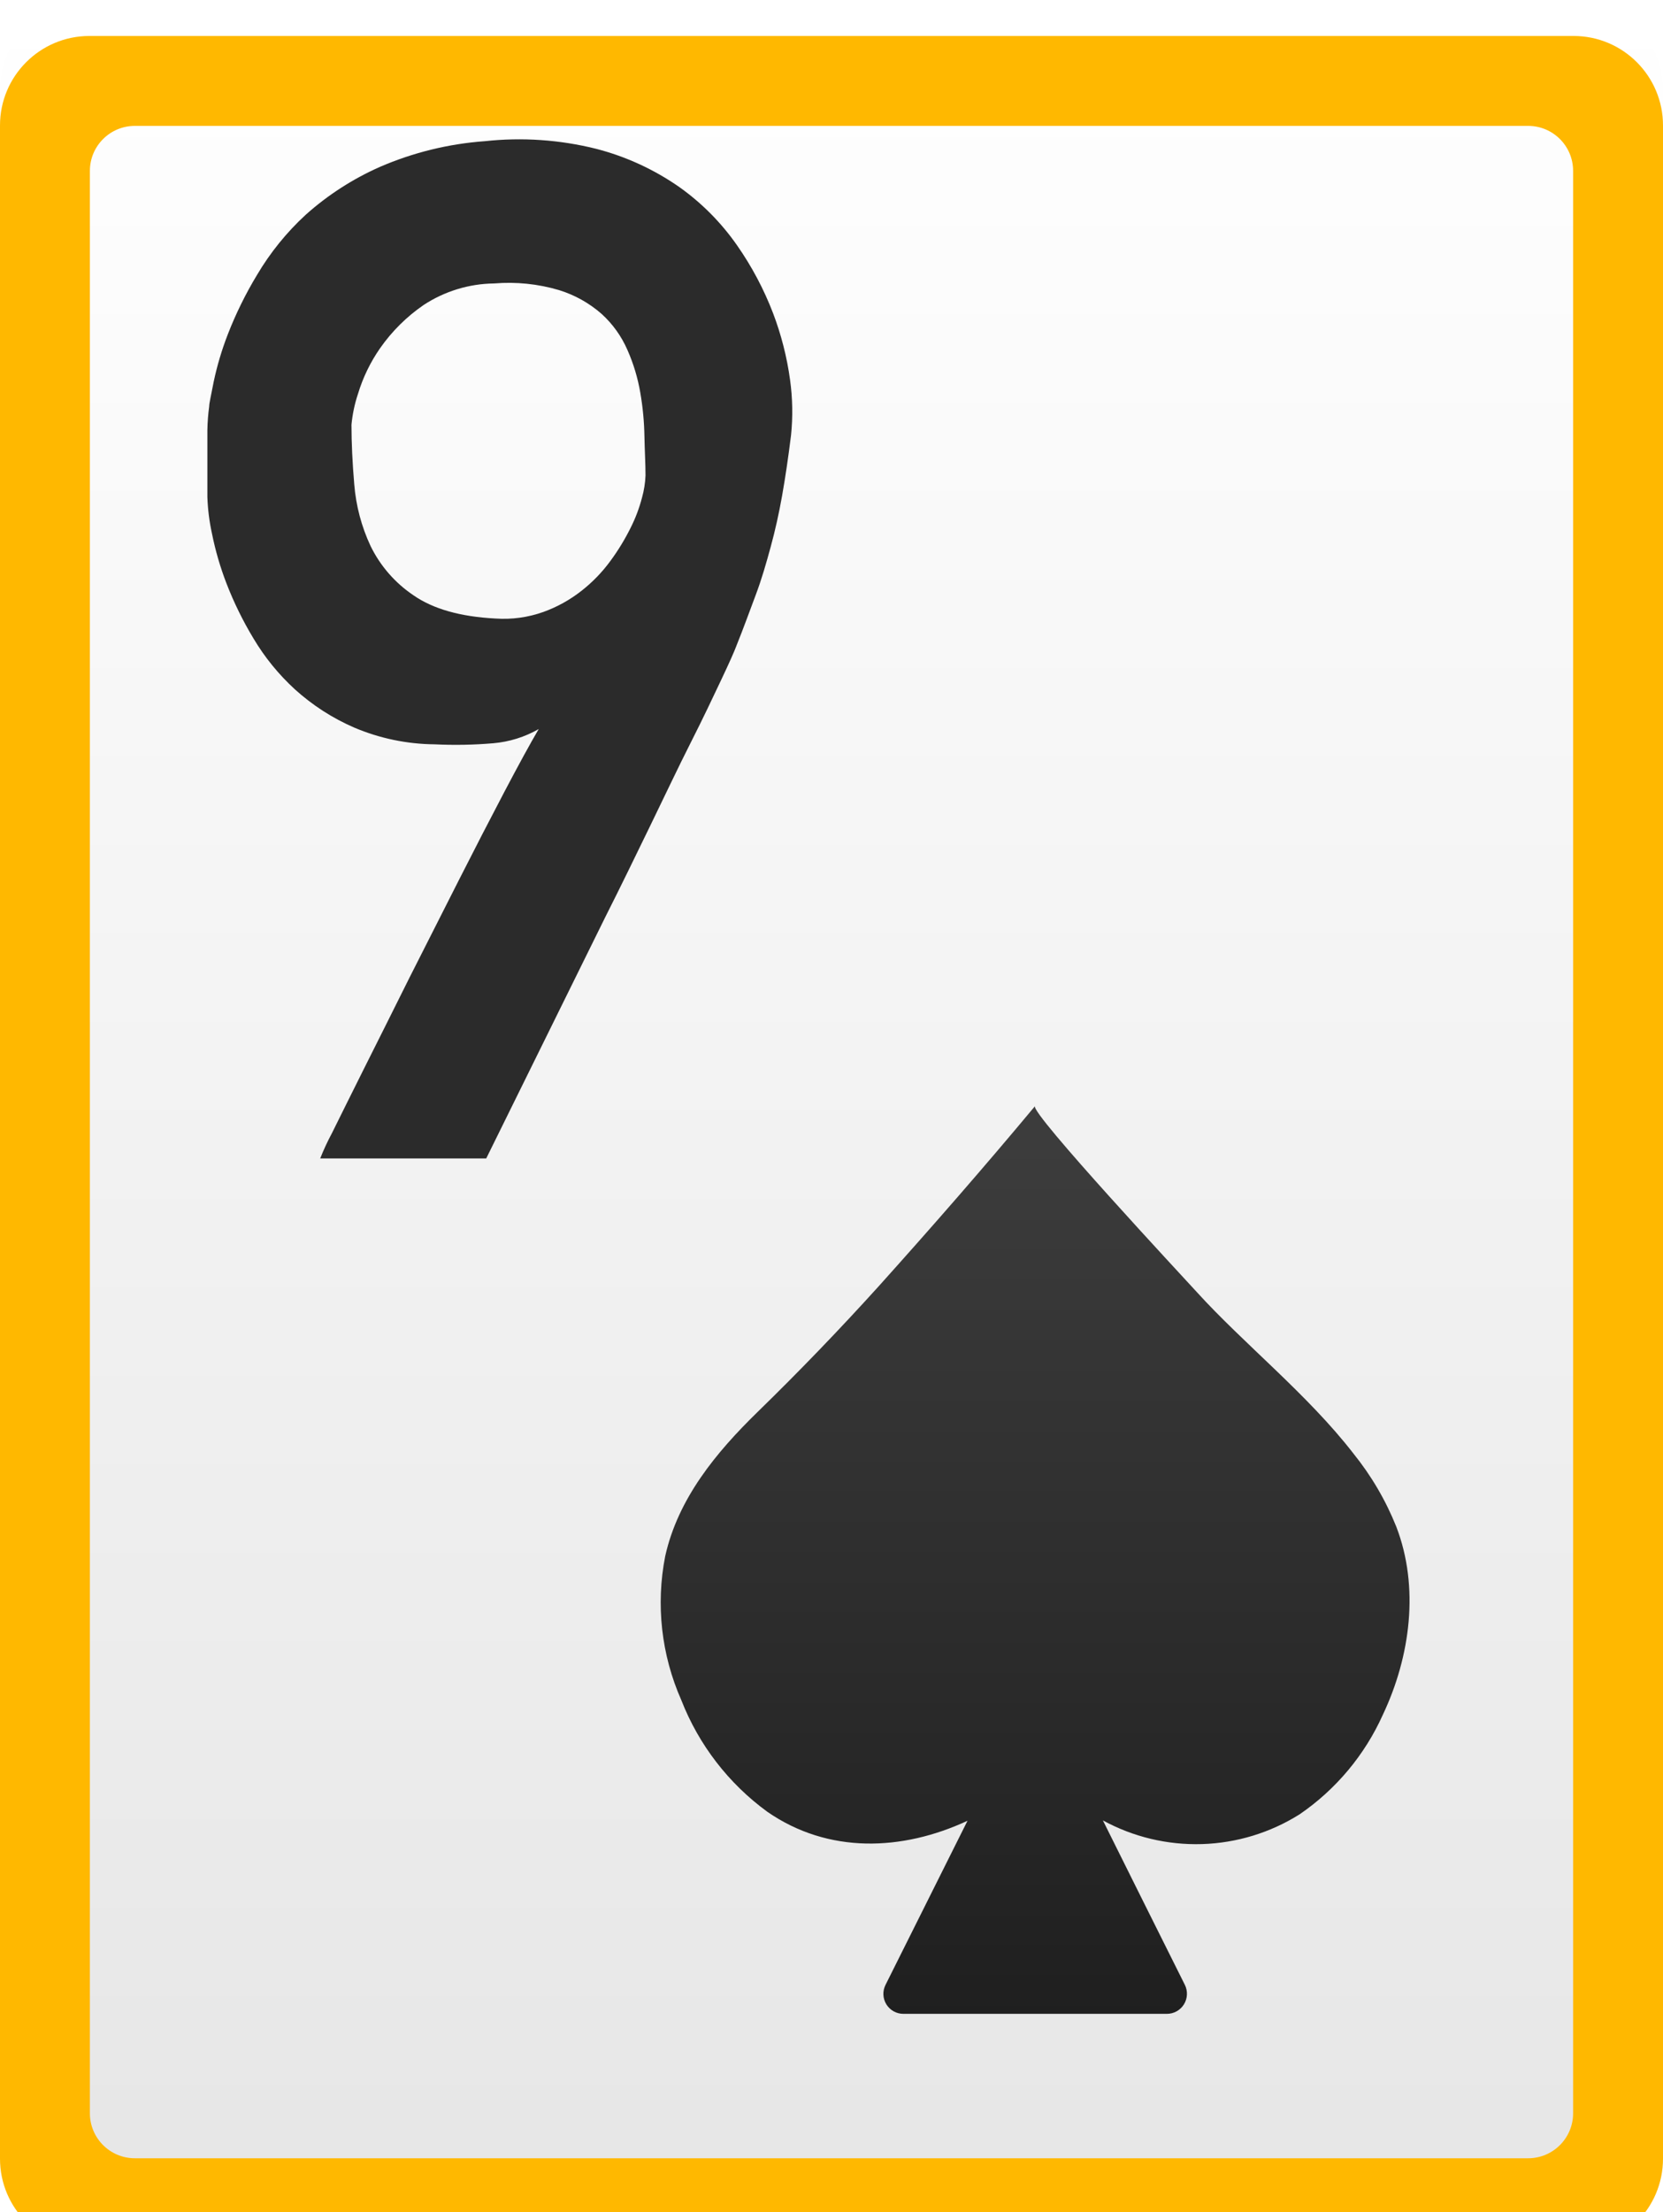<svg width="185" height="246" viewBox="0 0 185 246" fill="none" xmlns="http://www.w3.org/2000/svg">
<path d="M175.05 0H9.95C4.455 0 0 4.455 0 9.95V236.05C0 241.545 4.455 246 9.95 246H175.05C180.545 246 185 241.545 185 236.05V9.95C185 4.455 180.545 0 175.05 0Z" fill="url(#paint0_linear_12_255)"/>
<path d="M150.55 161.62C145.49 155.08 138.34 149.41 133.14 143.68C131.95 142.37 114.52 123.68 115.14 123C109.5 129.77 103.69 136.42 97.78 143C93.4 147.84 88.94 152.47 84.29 157C79.64 161.53 75.42 166.66 74 173.05C72.943 178.441 73.568 184.026 75.79 189.05C77.729 194.019 81.05 198.328 85.36 201.47C92.15 206.17 100.36 205.85 107.63 202.47L98.51 220.72C98.339 221.06 98.257 221.438 98.274 221.818C98.291 222.199 98.405 222.568 98.606 222.891C98.807 223.215 99.088 223.481 99.421 223.665C99.754 223.848 100.129 223.943 100.51 223.94H129.81C130.19 223.94 130.563 223.844 130.895 223.659C131.227 223.475 131.506 223.209 131.706 222.887C131.906 222.564 132.021 222.196 132.039 221.817C132.057 221.438 131.979 221.06 131.81 220.72C128.763 214.627 125.723 208.53 122.69 202.43C126.069 204.274 129.88 205.183 133.727 205.064C137.575 204.944 141.322 203.8 144.58 201.75C148.627 198.979 151.831 195.145 153.84 190.67C156.91 184.18 157.91 176.47 155.33 169.77C154.152 166.83 152.541 164.083 150.55 161.62V161.62Z" fill="url(#paint1_linear_12_255)"/>
<path d="M35.62 128.82C36.003 127.856 36.44 126.914 36.93 126C37.86 124.12 39.07 121.68 40.56 118.7C42.05 115.72 43.73 112.39 45.56 108.7L51.04 97.88C52.84 94.333 54.527 91.063 56.1 88.07C57.68 85.07 58.95 82.74 59.93 81.07C58.379 81.959 56.652 82.498 54.87 82.65C52.699 82.836 50.517 82.876 48.34 82.77C45.27 82.741 42.236 82.109 39.41 80.91C36.992 79.864 34.763 78.428 32.81 76.66C31.005 75.009 29.451 73.102 28.2 71C27.025 69.054 26.021 67.01 25.2 64.89C24.502 63.086 23.96 61.226 23.58 59.33C23.287 57.995 23.116 56.636 23.07 55.27C23.07 54.96 23.07 54.4 23.07 53.57C23.07 52.74 23.07 51.83 23.07 50.83C23.07 49.83 23.07 48.83 23.07 47.83C23.085 46.95 23.151 46.072 23.27 45.2C23.27 44.84 23.49 43.93 23.77 42.46C24.152 40.653 24.68 38.881 25.35 37.16C26.241 34.87 27.328 32.662 28.6 30.56C30.065 28.085 31.884 25.838 34 23.89C36.457 21.691 39.244 19.893 42.26 18.56C45.962 16.957 49.907 15.991 53.93 15.7C58.081 15.249 62.279 15.537 66.33 16.55C69.638 17.406 72.767 18.845 75.57 20.8C78.071 22.577 80.246 24.773 82 27.29C83.635 29.631 84.978 32.163 86 34.83C86.909 37.22 87.544 39.706 87.89 42.24C88.174 44.278 88.211 46.343 88 48.39C87.687 50.91 87.353 53.163 87 55.15C86.647 57.137 86.223 59.03 85.73 60.83C85.24 62.63 84.73 64.41 84.07 66.16C83.41 67.91 82.73 69.81 81.9 71.87C81.69 72.44 81.14 73.68 80.24 75.58C79.34 77.48 78.24 79.82 76.84 82.58C75.44 85.34 74 88.4 72.36 91.77C70.72 95.14 69.08 98.53 67.36 101.93L54.09 128.82H35.62ZM39.1 47.23C39.1 49.23 39.203 51.443 39.41 53.87C39.6 56.24 40.213 58.556 41.22 60.71C42.301 62.929 43.95 64.823 46 66.2C48.17 67.71 51.21 68.58 55.12 68.78C56.928 68.907 58.743 68.659 60.45 68.05C61.984 67.496 63.419 66.699 64.7 65.69C65.918 64.736 66.998 63.619 67.91 62.37C68.762 61.214 69.511 59.986 70.15 58.7C70.692 57.628 71.117 56.502 71.42 55.34C71.646 54.535 71.777 53.706 71.81 52.87C71.81 51.58 71.72 50.14 71.69 48.54C71.663 46.907 71.51 45.279 71.23 43.67C70.952 42.033 70.472 40.438 69.8 38.92C69.14 37.4 68.165 36.036 66.94 34.92C65.562 33.708 63.943 32.801 62.19 32.26C59.85 31.568 57.402 31.317 54.97 31.52C52.178 31.553 49.453 32.386 47.12 33.92C45.237 35.215 43.601 36.837 42.29 38.71C41.203 40.269 40.369 41.99 39.82 43.81C39.451 44.919 39.21 46.066 39.1 47.23V47.23Z" fill="#2B2B2B"/>
<g filter="url(#filter0_i_12_255)">
<path fill-rule="evenodd" clip-rule="evenodd" d="M9.95 0H175.05C180.545 0 185 4.455 185 9.95V236.05C185 241.545 180.545 246 175.05 246H9.95C4.455 246 0 241.545 0 236.05V9.95C0 4.455 4.455 0 9.95 0ZM15 10C12.239 10 10 12.239 10 15V231C10 233.761 12.239 236 15 236H170C172.761 236 175 233.761 175 231V15C175 12.239 172.761 10 170 10H15Z" fill="#FFB800"/>
</g>
<defs>
<filter id="filter0_i_12_255" x="0" y="0" width="185" height="248" filterUnits="userSpaceOnUse" color-interpolation-filters="sRGB">
<feFlood flood-opacity="0" result="BackgroundImageFix"/>
<feBlend mode="normal" in="SourceGraphic" in2="BackgroundImageFix" result="shape"/>
<feColorMatrix in="SourceAlpha" type="matrix" values="0 0 0 0 0 0 0 0 0 0 0 0 0 0 0 0 0 0 127 0" result="hardAlpha"/>
<feOffset dy="4"/>
<feGaussianBlur stdDeviation="1"/>
<feComposite in2="hardAlpha" operator="arithmetic" k2="-1" k3="1"/>
<feColorMatrix type="matrix" values="0 0 0 0 0 0 0 0 0 0 0 0 0 0 0 0 0 0 0.25 0"/>
<feBlend mode="normal" in2="shape" result="effect1_innerShadow_12_255"/>
</filter>
<linearGradient id="paint0_linear_12_255" x1="92.78" y1="246.51" x2="92.78" y2="0.51" gradientUnits="userSpaceOnUse">
<stop stop-color="#E6E6E6"/>
<stop offset="1" stop-color="white"/>
</linearGradient>
<linearGradient id="paint1_linear_12_255" x1="127.237" y1="228.077" x2="127.237" y2="127.197" gradientUnits="userSpaceOnUse">
<stop stop-color="#1E1E1E"/>
<stop offset="1" stop-color="#3C3C3C"/>
</linearGradient>
</defs>
</svg>
